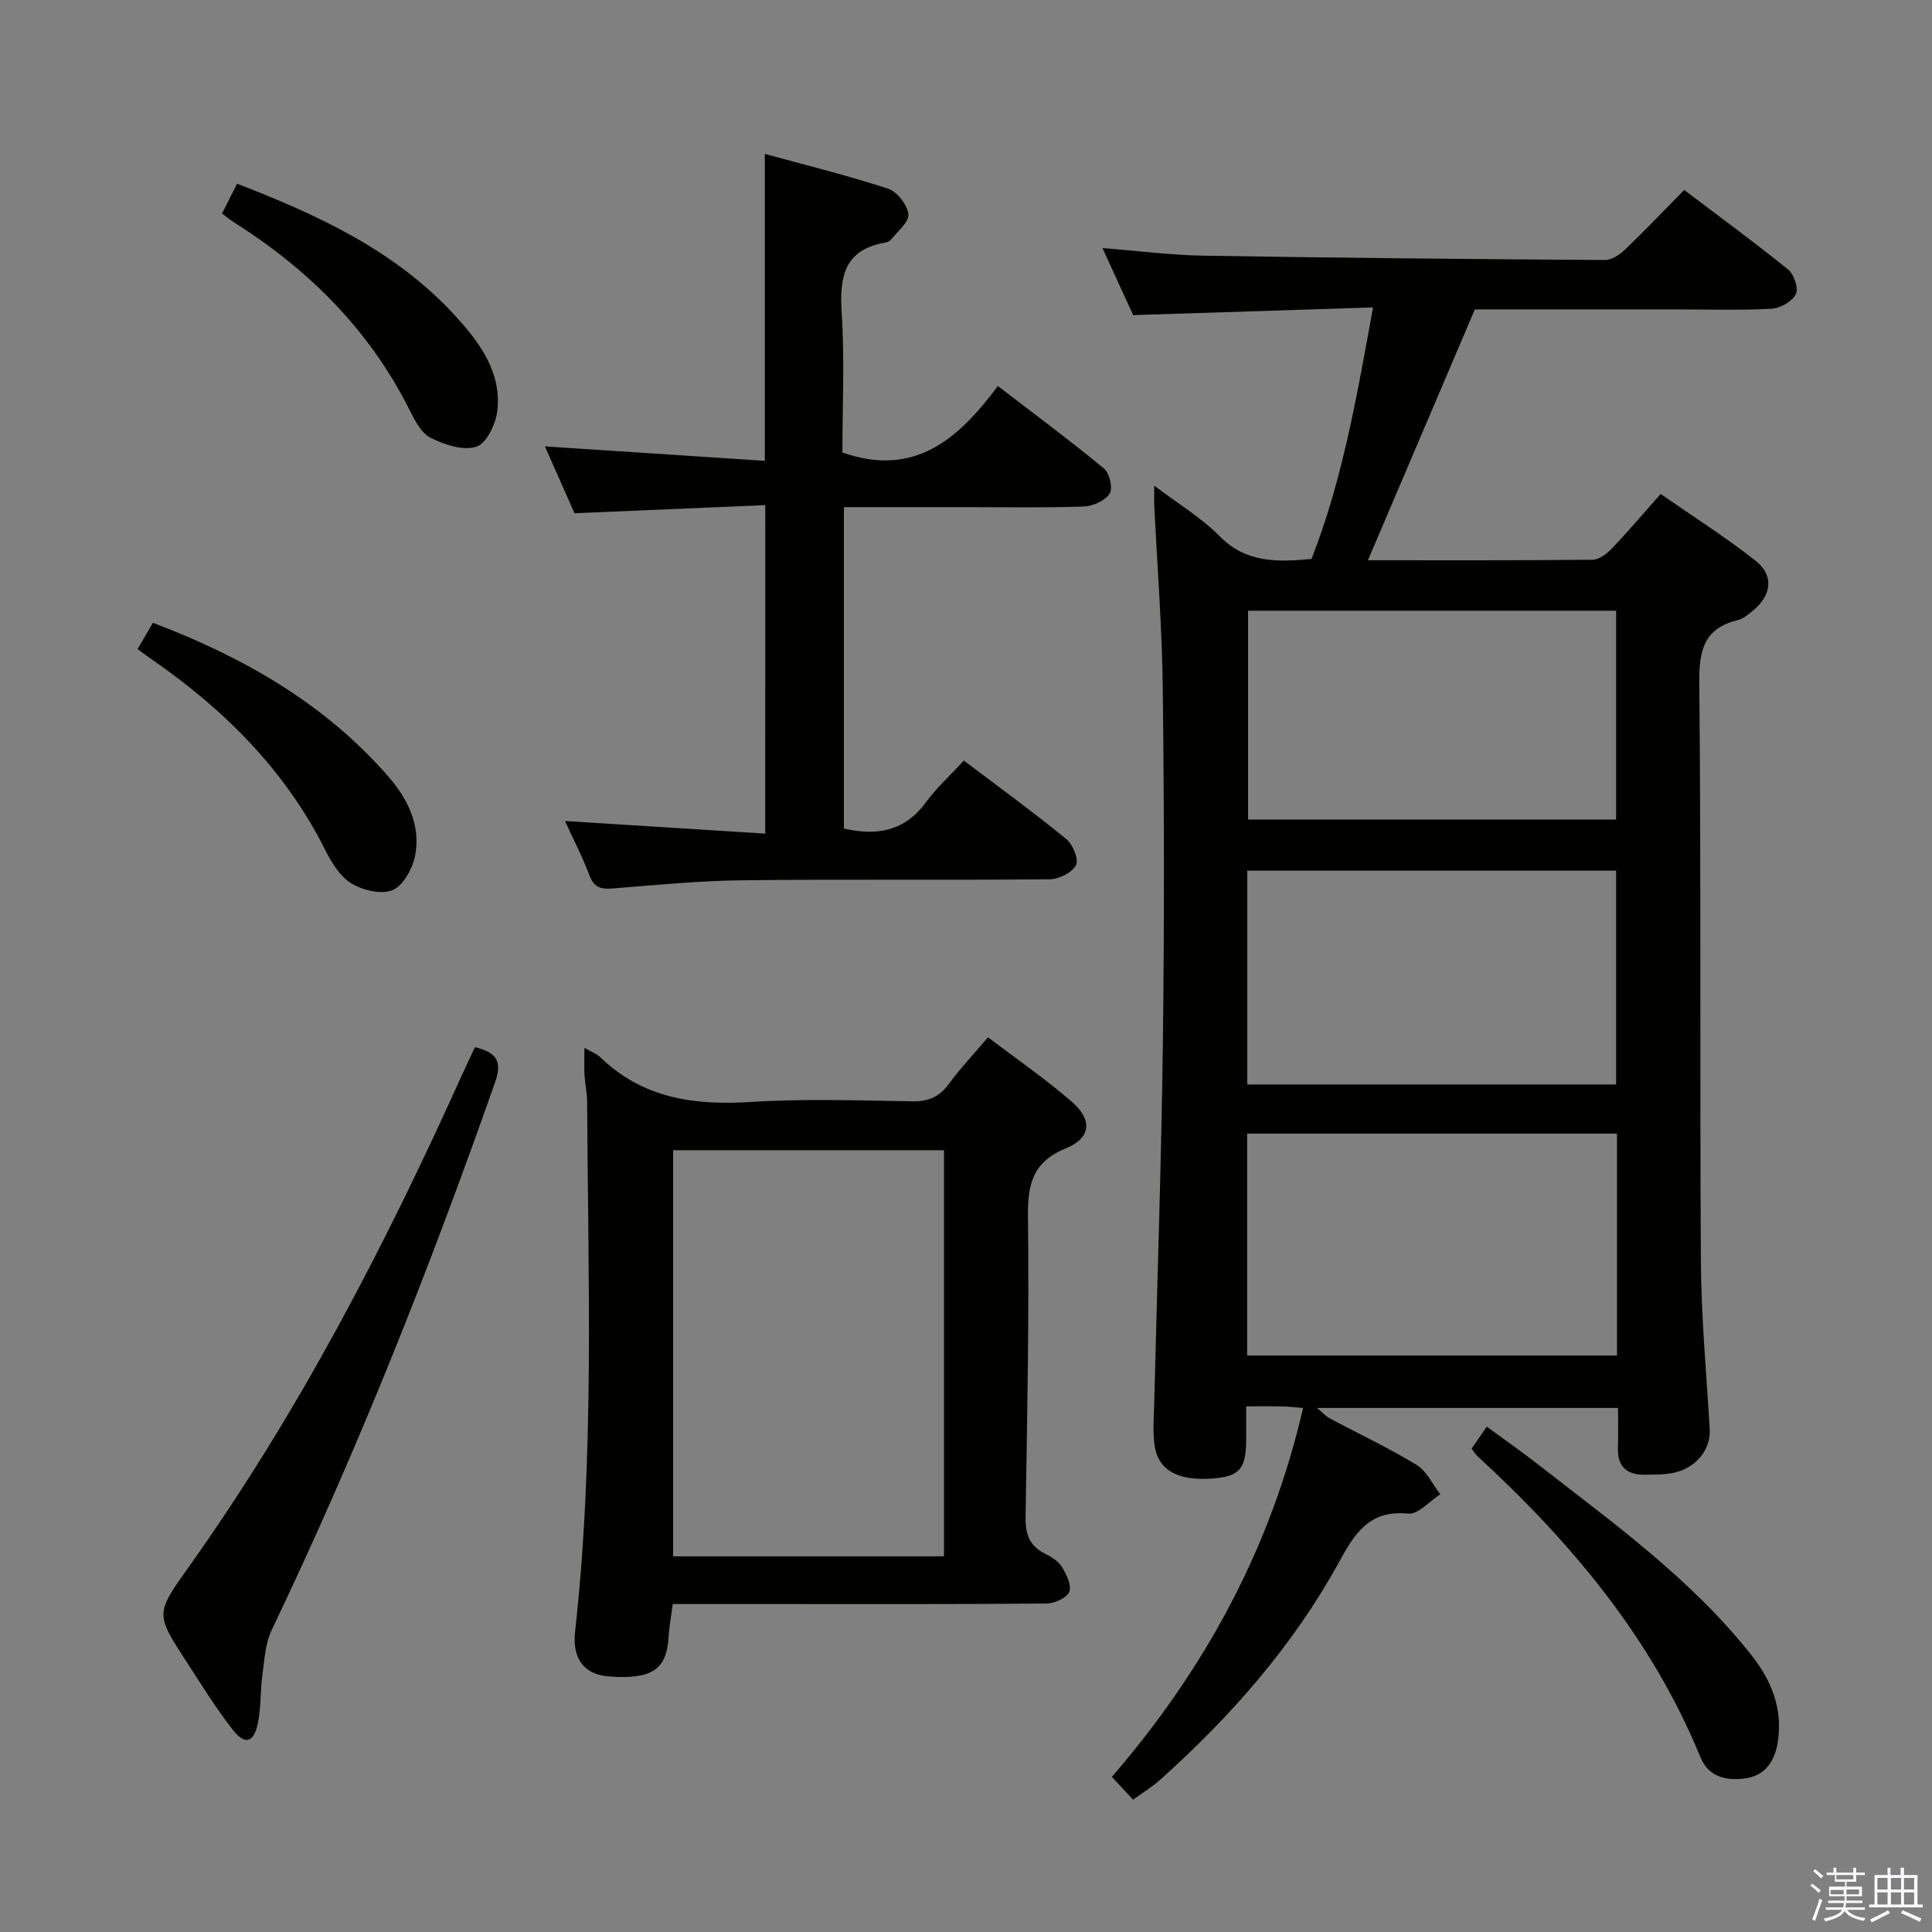 <svg enable-background="new 0 0 400 400" viewBox="0 0 400 400" xmlns="http://www.w3.org/2000/svg"><rect x="0" y="0" width="400" height="400" fill="#808080" stroke="none"/><path d="m374.8 390.4.4-.4c.7.5 1.3 1 1.8 1.4l-.5.5c-.5-.6-1.1-1.1-1.7-1.5zm1 7.3-.6-.3c.5-1.4 1.1-2.8 1.5-4.3.2.1.4.2.6.3-.5 1.3-1 2.8-1.5 4.3zm-.4-10.3.4-.4c.4.3 1 .8 1.7 1.4l-.5.5c-.4-.5-1-1-1.6-1.5zm2.5.3h1.7v-1h.6v1h3.5v-1h.6v1h1.8v.5h-1.8v1.4h-2v1h3.2v2h-3.2v.9h3.3v.5h-3.4c0 .3-.1.6-.1.9h4v.5h-3.7c.7.9 1.9 1.5 3.8 1.7-.1.2-.2.4-.3.6-2.1-.4-3.5-1.1-4-2.1-.4 1-1.8 1.7-4 2.2-.1-.2-.2-.4-.3-.6 2.1-.4 3.4-1 3.8-1.8h-3.4v-.5h3.6c.1-.3.1-.6.2-.9h-3.3v-.5h3.4c0-.3 0-.6 0-.9h-3.2v-2h3.3v-1h-2.1v-1.4h-1.7v-.5zm1.1 3.5v1h2.7c0-.3 0-.4 0-.4 0-.2 0-.2 0-.2 0-.1 0-.2 0-.3h-2.7zm1.2-3v.9h3.5v-.9zm4.7 3h-2.6v.6.4h2.6z" fill="#fbfafc"/><path d="m393.6 386.7h.6v1.5h2.8v6.1h1.1v.6h-11.1v-.6h1.1v-6.1h2.7v-1.5h.6v1.5h2.1v-1.5zm-2.7 8.8.4.6c-1.2.6-2.5 1.3-3.8 1.9-.1-.2-.2-.4-.3-.6 1.2-.6 2.5-1.2 3.7-1.9zm-2.2-6.7v2.4h2.1v-2.4zm0 3v2.5h2.1v-2.5zm2.8-3v2.4h2.1v-2.4zm0 3v2.5h2.1v-2.5zm6 6.1c-1.4-.7-2.7-1.3-3.9-1.8l.3-.6c1.5.6 2.7 1.2 3.9 1.7zm-1.2-9.1h-2.1v2.4h2.1zm-2.1 3v2.5h2.1v-2.5z" fill="#fbfafc"/><g fill="#010100"><path d="m234.59 372.6c-1.47-1.58-2.7-2.9-4.39-4.72 19.22-22.24 32.89-47.3 39.59-76.38-1.84-.14-3.12-.29-4.41-.32-2.29-.05-4.57-.01-7.37-.01 0 2.64.01 4.76 0 6.88-.03 6.22-1.43 7.73-7.45 8.09-7.04.42-11-1.96-11.58-7.35-.32-2.96-.06-5.99.01-8.98.6-24.61 1.46-49.23 1.77-73.84.31-24.49.27-48.99-.02-73.48-.15-12.62-1.15-25.23-1.76-37.85-.05-1.08-.01-2.16-.01-4.1 5.01 3.81 9.78 6.66 13.56 10.49 5.39 5.48 11.73 5.38 19 4.7 6.4-16.3 9.4-33.67 12.74-52.08-16.74.54-32.8 1.05-49.66 1.59-1.83-4-4.02-8.78-6.36-13.88 7.38.58 14.24 1.47 21.12 1.58 27.63.46 55.26.71 82.9.89 1.39.01 3.04-1.07 4.13-2.11 4.08-3.91 7.98-8.01 12.29-12.39 7.37 5.58 14.59 10.86 21.53 16.48 1.22.99 2.19 3.92 1.59 5.1-.76 1.5-3.2 2.91-4.99 3.01-6.48.35-12.99.14-19.49.14-14.31 0-28.63 0-41.98 0-7.53 17.67-14.79 34.7-22.13 51.93 15.24 0 30.85.06 46.47-.1 1.36-.01 2.97-1.22 4.01-2.31 3.33-3.48 6.44-7.16 10.12-11.31 6.63 4.61 13.35 8.87 19.57 13.75 3.99 3.13 3.44 7.28-.6 10.52-.9.72-1.88 1.57-2.95 1.83-6.9 1.67-8.08 6.06-8.02 12.76.39 39.98.09 79.97.33 119.96.07 11.62 1.15 23.23 1.83 34.83.24 4.19-2.86 8.11-7.63 9.04-1.94.38-3.97.35-5.97.36-3.66.01-5.53-1.76-5.4-5.55.09-2.64.02-5.29.02-8.27-20.77 0-41.2 0-62.31 0 1.08.9 1.74 1.69 2.59 2.14 6.01 3.21 12.2 6.11 18.01 9.65 2.09 1.27 3.3 4.01 4.91 6.08-2.22 1.42-4.58 4.22-6.65 4.01-8.06-.8-11.05 4.07-14.34 10.07-9.47 17.24-22.31 31.85-36.91 44.94-1.69 1.53-3.68 2.74-5.71 4.21zm23.62-91.96h76.57c0-15.45 0-30.55 0-45.93-25.6 0-50.99 0-76.57 0zm.02-56.11h76.37c0-14.99 0-29.67 0-44.27-25.65 0-50.9 0-76.37 0zm.17-98.09v43.25h76.2c0-14.57 0-28.9 0-43.25-25.63 0-50.84 0-76.2 0z"/><path d="m121 216.94c1.59.92 2.57 1.26 3.25 1.92 8.8 8.53 19.46 10.04 31.2 9.29 11.11-.7 22.31-.32 33.46-.13 3.35.06 5.59-.95 7.55-3.62 2.35-3.21 5.1-6.11 8.09-9.64 5.84 4.44 11.83 8.56 17.3 13.29 4.35 3.76 4.09 7.54-1.13 9.68-7.03 2.88-7.97 7.55-7.89 14.33.25 20.63-.15 41.26-.5 61.89-.06 3.55.72 6.08 4.01 7.71 1.31.65 2.76 1.54 3.49 2.72.95 1.54 2.08 3.81 1.56 5.15-.49 1.27-3.02 2.44-4.66 2.46-17.98.17-35.97.11-53.95.11-7.65 0-15.3 0-23.49 0-.3 2.34-.73 4.55-.86 6.77-.4 6.8-3.43 8.86-12.3 8.23-5.14-.37-7.7-3.61-7.06-9.34 4.06-36.49 2.67-73.1 2.49-109.69-.01-1.81-.43-3.62-.54-5.44-.09-1.68-.02-3.34-.02-5.69zm18.36 21.2v84.08h56.08c0-28.24 0-56.1 0-84.08-18.84 0-37.29 0-56.08 0z"/><path d="m158.44 104.58c-13.34.57-26.27 1.12-39.49 1.68-1.92-4.34-3.99-9.01-6.13-13.84 15.37 1.01 30.33 1.99 45.53 2.99 0-21.66 0-42.22 0-63.55 8.5 2.34 17.11 4.45 25.51 7.2 1.88.61 3.98 3.33 4.22 5.29.2 1.57-2.23 3.5-3.56 5.22-.28.36-.85.59-1.32.67-8.46 1.5-9.41 7.11-8.94 14.53.63 9.75.15 19.58.15 28.92 14.95 5.22 24.01-2.79 32.19-13.77 7.68 5.91 14.99 11.32 22 17.11 1.14.94 1.84 4.13 1.13 5.2-.98 1.46-3.48 2.57-5.37 2.64-7.99.28-15.99.13-23.98.13-8.46 0-16.92 0-25.66 0v66.54c6.98 1.61 12.65.47 16.98-5.43 2.24-3.05 5.09-5.64 7.86-8.64 7.56 5.72 14.54 10.8 21.21 16.25 1.36 1.11 2.63 4.24 2 5.42-.82 1.54-3.54 2.89-5.46 2.91-21.15.2-42.31-.04-63.46.2-8.96.1-17.92.96-26.86 1.69-2.46.2-3.96-.08-4.94-2.67-1.46-3.87-3.37-7.57-5.07-11.29 13.79.87 27.4 1.72 41.45 2.61.01-22.88.01-44.92.01-68.01z"/><path d="m98.33 216.81c4.08 1.01 5.83 2.55 4.19 7.22-13.56 38.58-28.59 76.54-46.27 113.44-1.35 2.83-1.5 6.28-1.94 9.48-.45 3.27-.25 6.66-.93 9.87-.85 4.01-2.66 4.53-5.18 1.32-3.48-4.44-6.45-9.27-9.53-14.01-6.43-9.88-6.52-9.98.22-19.44 22.78-31.96 40.75-66.59 56.82-102.27.82-1.8 1.68-3.59 2.62-5.61z"/><path d="m304.68 299.92c1.02-1.47 1.86-2.69 3.14-4.54 3.54 2.59 7.02 5.01 10.35 7.61 15.72 12.26 31.99 23.9 44.5 39.76 4.19 5.31 6.5 11.24 5.38 18.06-.64 3.87-2.64 6.91-6.93 7.42-3.9.46-7.42-.39-9.08-4.45-10.11-24.71-26.81-44.51-46.19-62.34-.36-.33-.61-.77-1.17-1.52z"/><path d="m28.49 134.38c1.15-1.98 2.13-3.66 3.17-5.44 18.65 7.09 35.39 16.6 48.54 31.6 4.1 4.67 6.9 10.09 5.79 16.38-.48 2.73-2.38 6.31-4.63 7.33-2.25 1.03-6.18.11-8.56-1.32-2.37-1.42-4.14-4.31-5.45-6.92-8.37-16.69-21.11-29.31-36.29-39.74-.67-.46-1.31-.96-2.57-1.89z"/><path d="m45.96 44.21c1.15-2.27 2.11-4.16 3.13-6.18 16.95 6.55 33.01 14 45.32 27.52 4.99 5.48 9.44 11.56 8.56 19.46-.3 2.74-2.24 6.79-4.32 7.47-2.74.89-6.65-.4-9.51-1.84-1.96-.99-3.3-3.68-4.4-5.87-8.31-16.54-20.9-29.01-36.38-38.8-.69-.45-1.33-.97-2.4-1.76z"/></g></svg>
